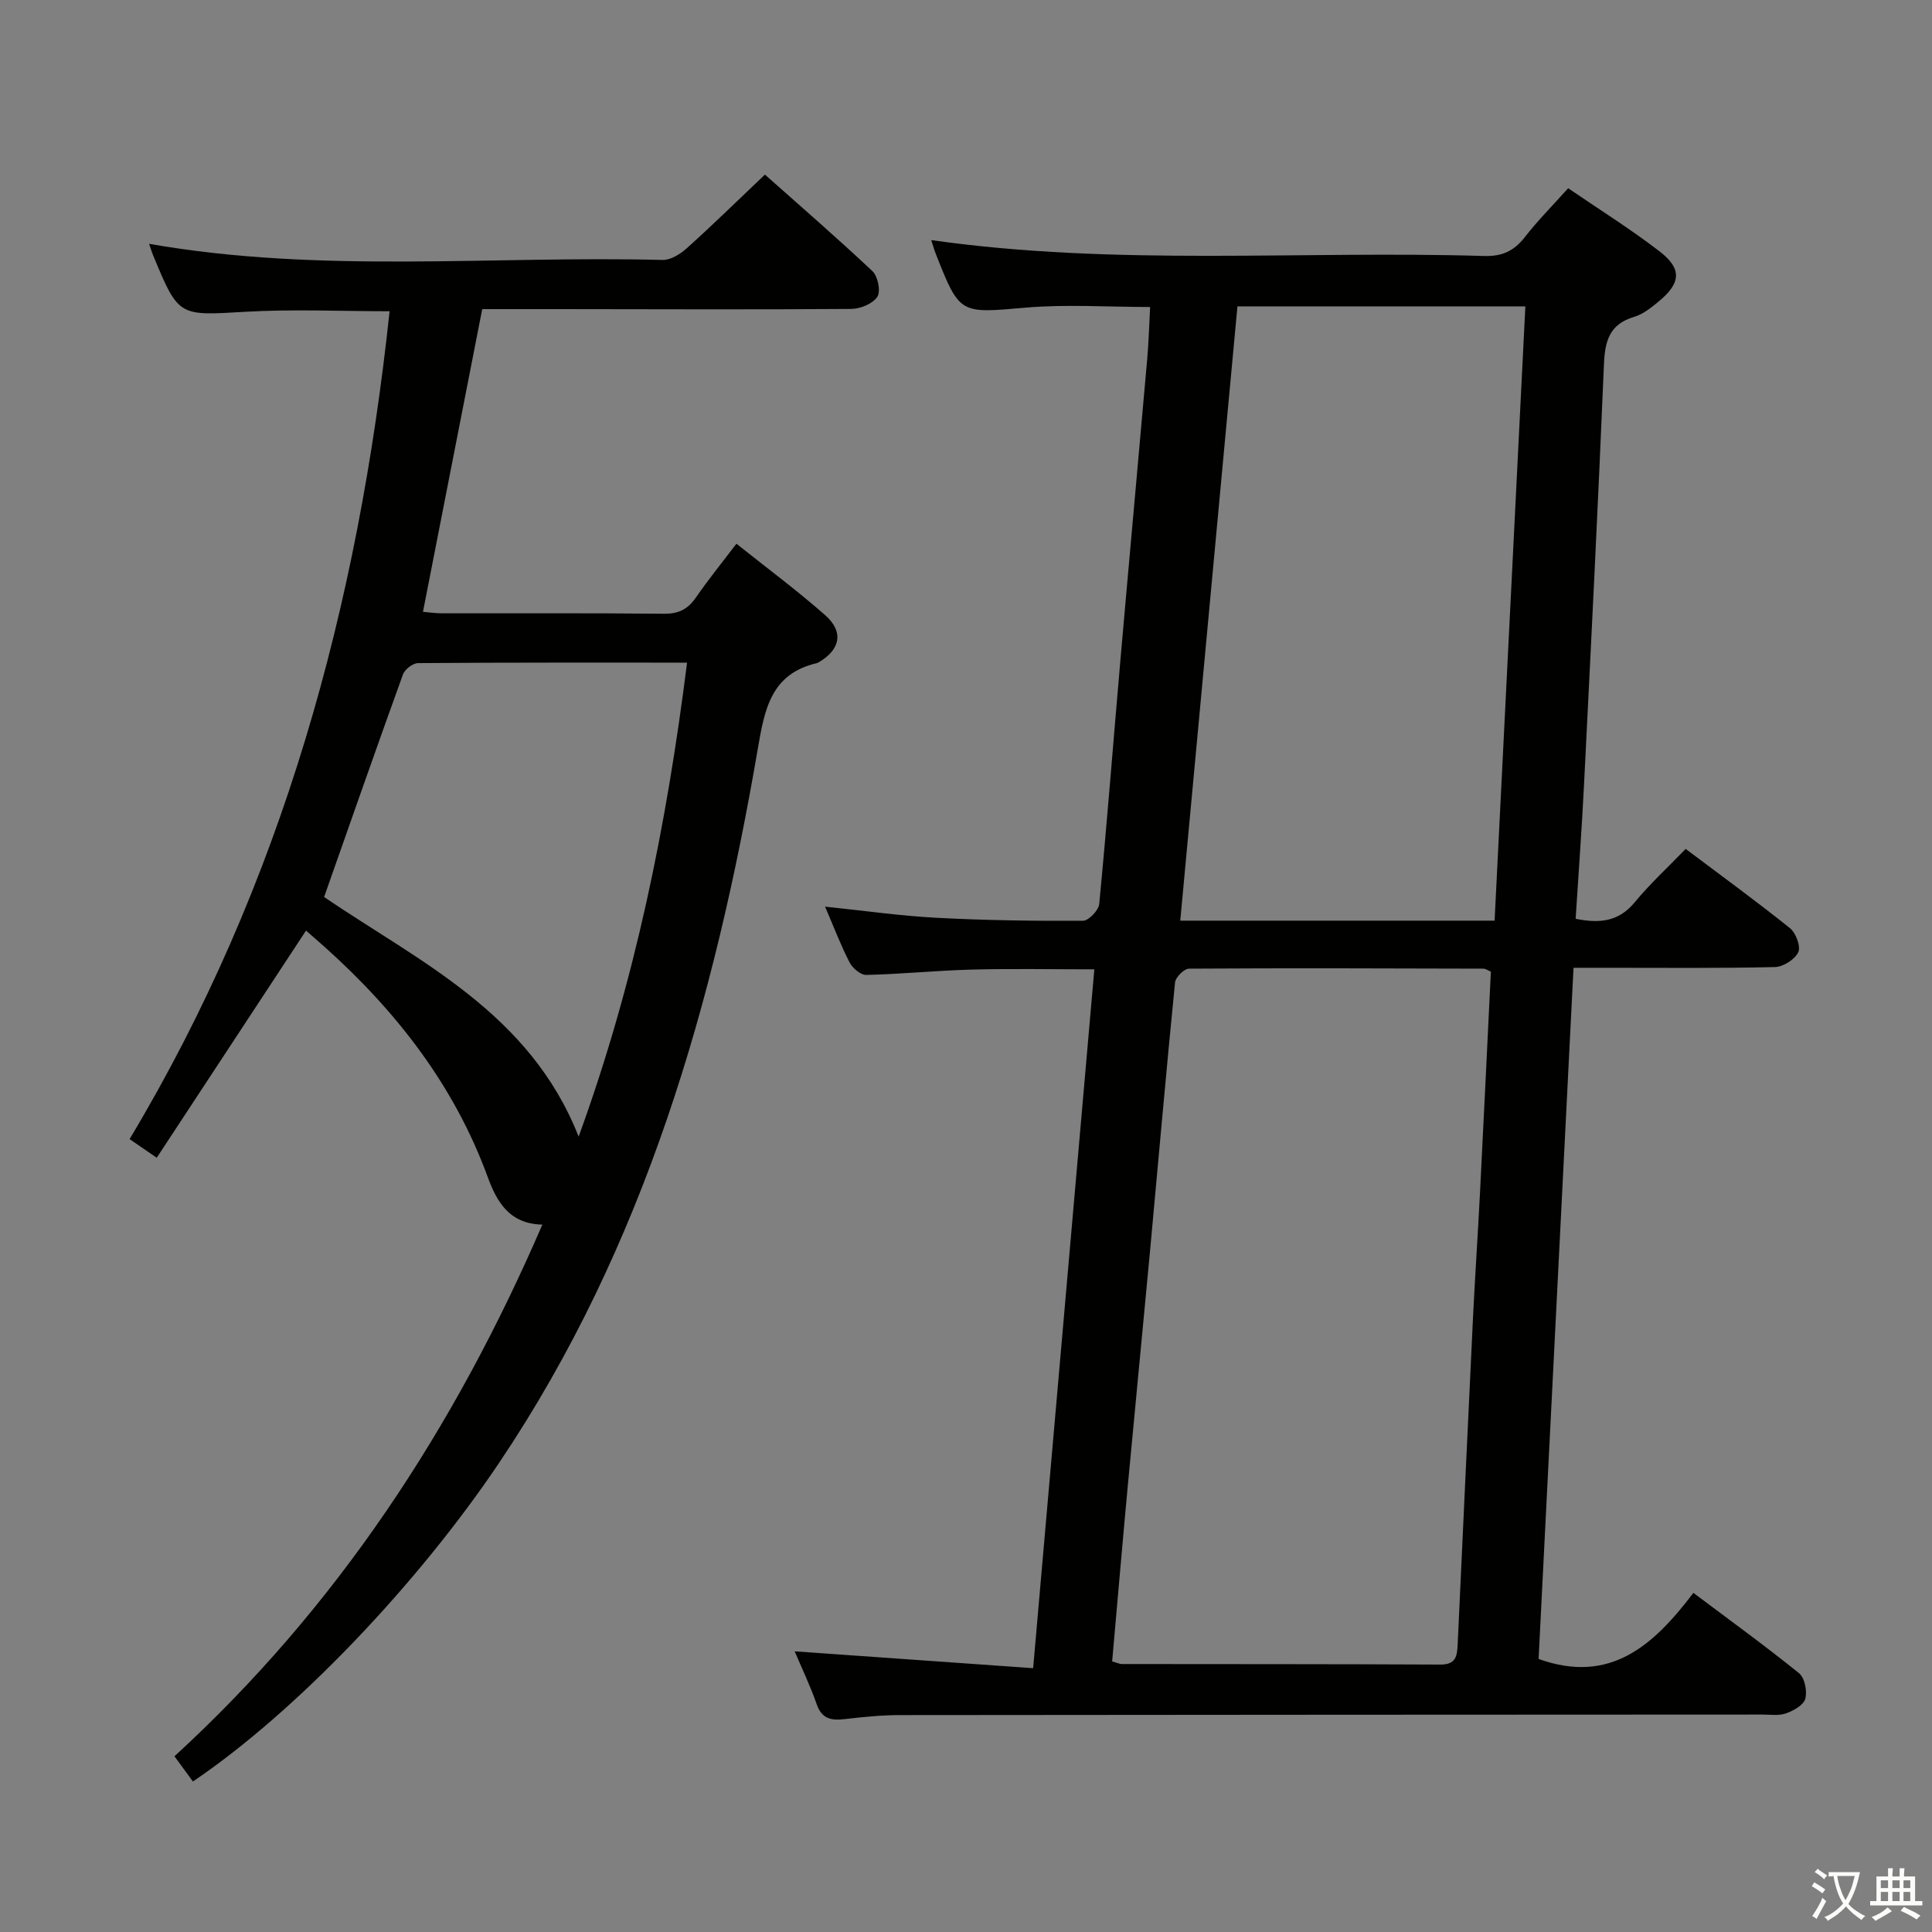 <svg enable-background="new 0 0 400 400" viewBox="0 0 400 400" xmlns="http://www.w3.org/2000/svg"><rect x="0" y="0" width="400" height="400" fill="#808080" stroke="none"/><path d="m377.9 391.2c-.2.3-.4.5-.6.8-.7-.6-1.4-1-2.2-1.5.2-.3.4-.5.5-.8.6.4 1.4.8 2.3 1.5zm-1.8 6.1c-.2-.2-.5-.4-.9-.6.4-.6.8-1.2 1.2-1.9s.7-1.3.9-1.9c.3.3.5.5.8.7-.7 1.3-1.4 2.6-2 3.7zm2.2-9c-.3.3-.5.5-.6.8-.6-.6-1.3-1.1-2-1.5.3-.3.5-.5.6-.7.6.5 1.3.9 2 1.4zm.3.2v-.9h2 4.5c-.3 1.3-.6 2.5-1 3.6s-.9 2.1-1.4 3c.4.5 1 1 1.6 1.4s1.2.8 1.9 1.1c-.3.2-.5.4-.8.8-.4-.3-1-.7-1.6-1.2s-1.2-1.1-1.6-1.6c-.5.6-1.1 1.1-1.7 1.6s-1.4.9-2.1 1.4c-.1-.3-.3-.5-.7-.8.6-.2 1.2-.5 1.9-1s1.4-1.1 2-1.8c-.5-.8-.9-1.6-1.2-2.5s-.6-2-.8-3.2c-.4.1-.7.1-1 .1zm2.5 2.7c.3 1 .7 1.7 1 2.2.3-.5.6-1.1 1-2s.6-1.9.9-3h-3.2-.4c.1.9.3 1.8.7 2.8z" fill="#fbfcfa"/><path d="m396.5 388.5v1.5 3.6h1.5v.9c-.4 0-1 0-1.7 0h-7.9c-.5 0-.9 0-1.2 0v-.9h1.3v-3.5c0-.7 0-1.2 0-1.6h2.4c0-.8 0-1.4 0-1.7h1c0 .3-.1.8-.1 1.7h1.5c0-.8 0-1.4 0-1.7h1c0 .3-.1.9-.1 1.7zm-8.2 9.2c-.2-.3-.5-.5-.8-.8.8-.3 1.4-.6 1.9-.9s1-.7 1.4-1.1c.3.3.6.5.9.8-1.6 1-2.8 1.6-3.4 2zm2.6-6.8v-1.6h-1.5v1.6zm0 2.7v-1.9h-1.5v1.9zm2.4-2.7v-1.6h-1.5v1.6zm0 2.7v-1.9h-1.5v1.9zm.2 2 .7-.8c.4.2.9.5 1.6.8s1.3.7 1.8 1c-.3.3-.5.5-.8.8-.4-.3-1.5-1-3.3-1.8zm2-4.7v-1.6h-1.4v1.6zm0 2.7v-1.9h-1.4v1.9z" fill="#fbfcfa"/><g fill="#010100"><path d="m318.55 343.47c14.93 5.37 23.9-2.96 32.05-13.68 7.66 5.75 14.91 11 21.86 16.62 1.18.95 1.73 3.7 1.31 5.29-.34 1.3-2.42 2.48-3.98 3.03-1.49.54-3.29.25-4.95.25-59.5.03-119 .04-178.49.11-3.81 0-7.64.39-11.43.83-2.76.32-4.75.02-5.82-3.05-1.35-3.87-3.14-7.59-4.57-10.98 16.3 1.15 32.45 2.29 49.37 3.49 4.28-48.83 8.46-96.56 12.67-144.69-8.78 0-17.05-.17-25.32.05-7.31.19-14.6.94-21.9 1.11-1.16.03-2.84-1.4-3.45-2.59-1.82-3.51-3.22-7.24-5.08-11.55 7.98.82 15.44 1.9 22.94 2.3 10.13.54 20.29.68 30.44.63 1.18 0 3.25-2.16 3.38-3.46 1.61-16.72 2.9-33.46 4.36-50.19 1.82-20.86 3.74-41.7 5.57-62.56.32-3.6.41-7.23.61-10.87-8.84 0-17.34-.59-25.72.13-13.66 1.18-13.67 1.52-18.66-11.14-.34-.87-.59-1.78-.94-2.84 38.27 5.44 76.43 2.14 114.47 3.29 3.75.11 6.2-1.04 8.44-3.92 2.64-3.4 5.71-6.48 8.96-10.11 6.37 4.36 12.84 8.4 18.87 13.03 4.76 3.66 4.51 6.61-.19 10.47-1.52 1.26-3.21 2.6-5.04 3.14-5.1 1.52-6.03 5-6.23 9.82-1.2 28.92-2.66 57.83-4.11 86.74-.46 9.28-1.15 18.55-1.75 28.06 4.88.97 8.87.66 12.22-3.41 3.17-3.84 6.87-7.24 10.56-11.06 7.43 5.59 14.65 10.84 21.6 16.41 1.22.98 2.27 3.81 1.71 4.98-.71 1.5-3.12 3.03-4.83 3.07-11.66.27-23.33.15-35 .15-1.98 0-3.96 0-6.7 0-2.42 48.11-4.84 95.84-7.23 143.1zm-88.29.51c1.06.29 1.54.54 2.01.54 21.99.03 43.97 0 65.96.11 3.18.02 3.45-1.75 3.56-4.09 1.05-22.58 2.09-45.17 3.18-67.75.42-8.63 1.01-17.25 1.45-25.88.78-15.25 1.5-30.5 2.25-45.74-.65-.27-1.1-.62-1.55-.62-20.32-.06-40.64-.13-60.95 0-1.01.01-2.78 1.77-2.89 2.85-1.86 18.68-3.49 37.38-5.22 56.07-1.49 16.04-3.07 32.07-4.56 48.11-1.12 12.04-2.15 24.09-3.24 36.4zm14.1-153.37h65.08c2.13-42.51 4.25-84.84 6.37-127.18-20.3 0-39.86 0-59.61 0-3.96 42.44-7.88 84.56-11.84 127.18z"/><path d="m39.94 368.84c-1.33-1.82-2.48-3.4-3.82-5.22 33.65-30.85 57.97-67.93 76.17-110.08-6.86-.14-9.45-4.76-11.31-9.84-6.92-18.93-18.85-34.27-33.68-47.57-1.33-1.19-2.69-2.36-3.94-3.46-10.41 15.84-20.58 31.32-30.91 47.03-2.33-1.6-3.8-2.61-5.62-3.86 31.68-52.84 47.35-110.52 53.83-171.4-10.04 0-19.97-.46-29.84.11-13.83.8-13.82 1.13-19.13-11.72-.3-.72-.51-1.46-.82-2.35 35.48 6.23 70.97 2.43 106.31 3.34 1.68.04 3.69-1.23 5.04-2.45 5.32-4.78 10.43-9.79 16.15-15.22 7.06 6.28 14.81 12.98 22.26 19.99 1.13 1.06 1.75 4.19 1.01 5.31-.94 1.43-3.5 2.49-5.37 2.51-20.16.15-40.32.06-60.48.04-5.3-.01-10.6 0-15.95 0-4.12 21.02-8.15 41.64-12.27 62.67 1.16.1 2.55.31 3.93.31 15.33.02 30.66-.07 45.98.09 3.03.03 4.93-.94 6.6-3.36 2.54-3.68 5.37-7.17 8.39-11.14 6.3 5.03 12.56 9.67 18.39 14.81 3.87 3.41 3.13 7.1-1.29 9.7-.14.08-.29.17-.45.21-9.48 2.22-10.81 9.47-12.23 17.76-8.98 52.4-23.39 102.91-53.49 147.72-16.84 25.09-42.08 51.62-63.46 66.07zm102.31-231.65c-19.16 0-37.43-.04-55.7.1-1.08.01-2.74 1.29-3.12 2.34-5.51 15.24-10.86 30.55-16.33 46.09 19.63 13.35 42.62 23.94 52.7 49.61 11.69-32.12 18.21-64.45 22.45-98.14z"/></g></svg>